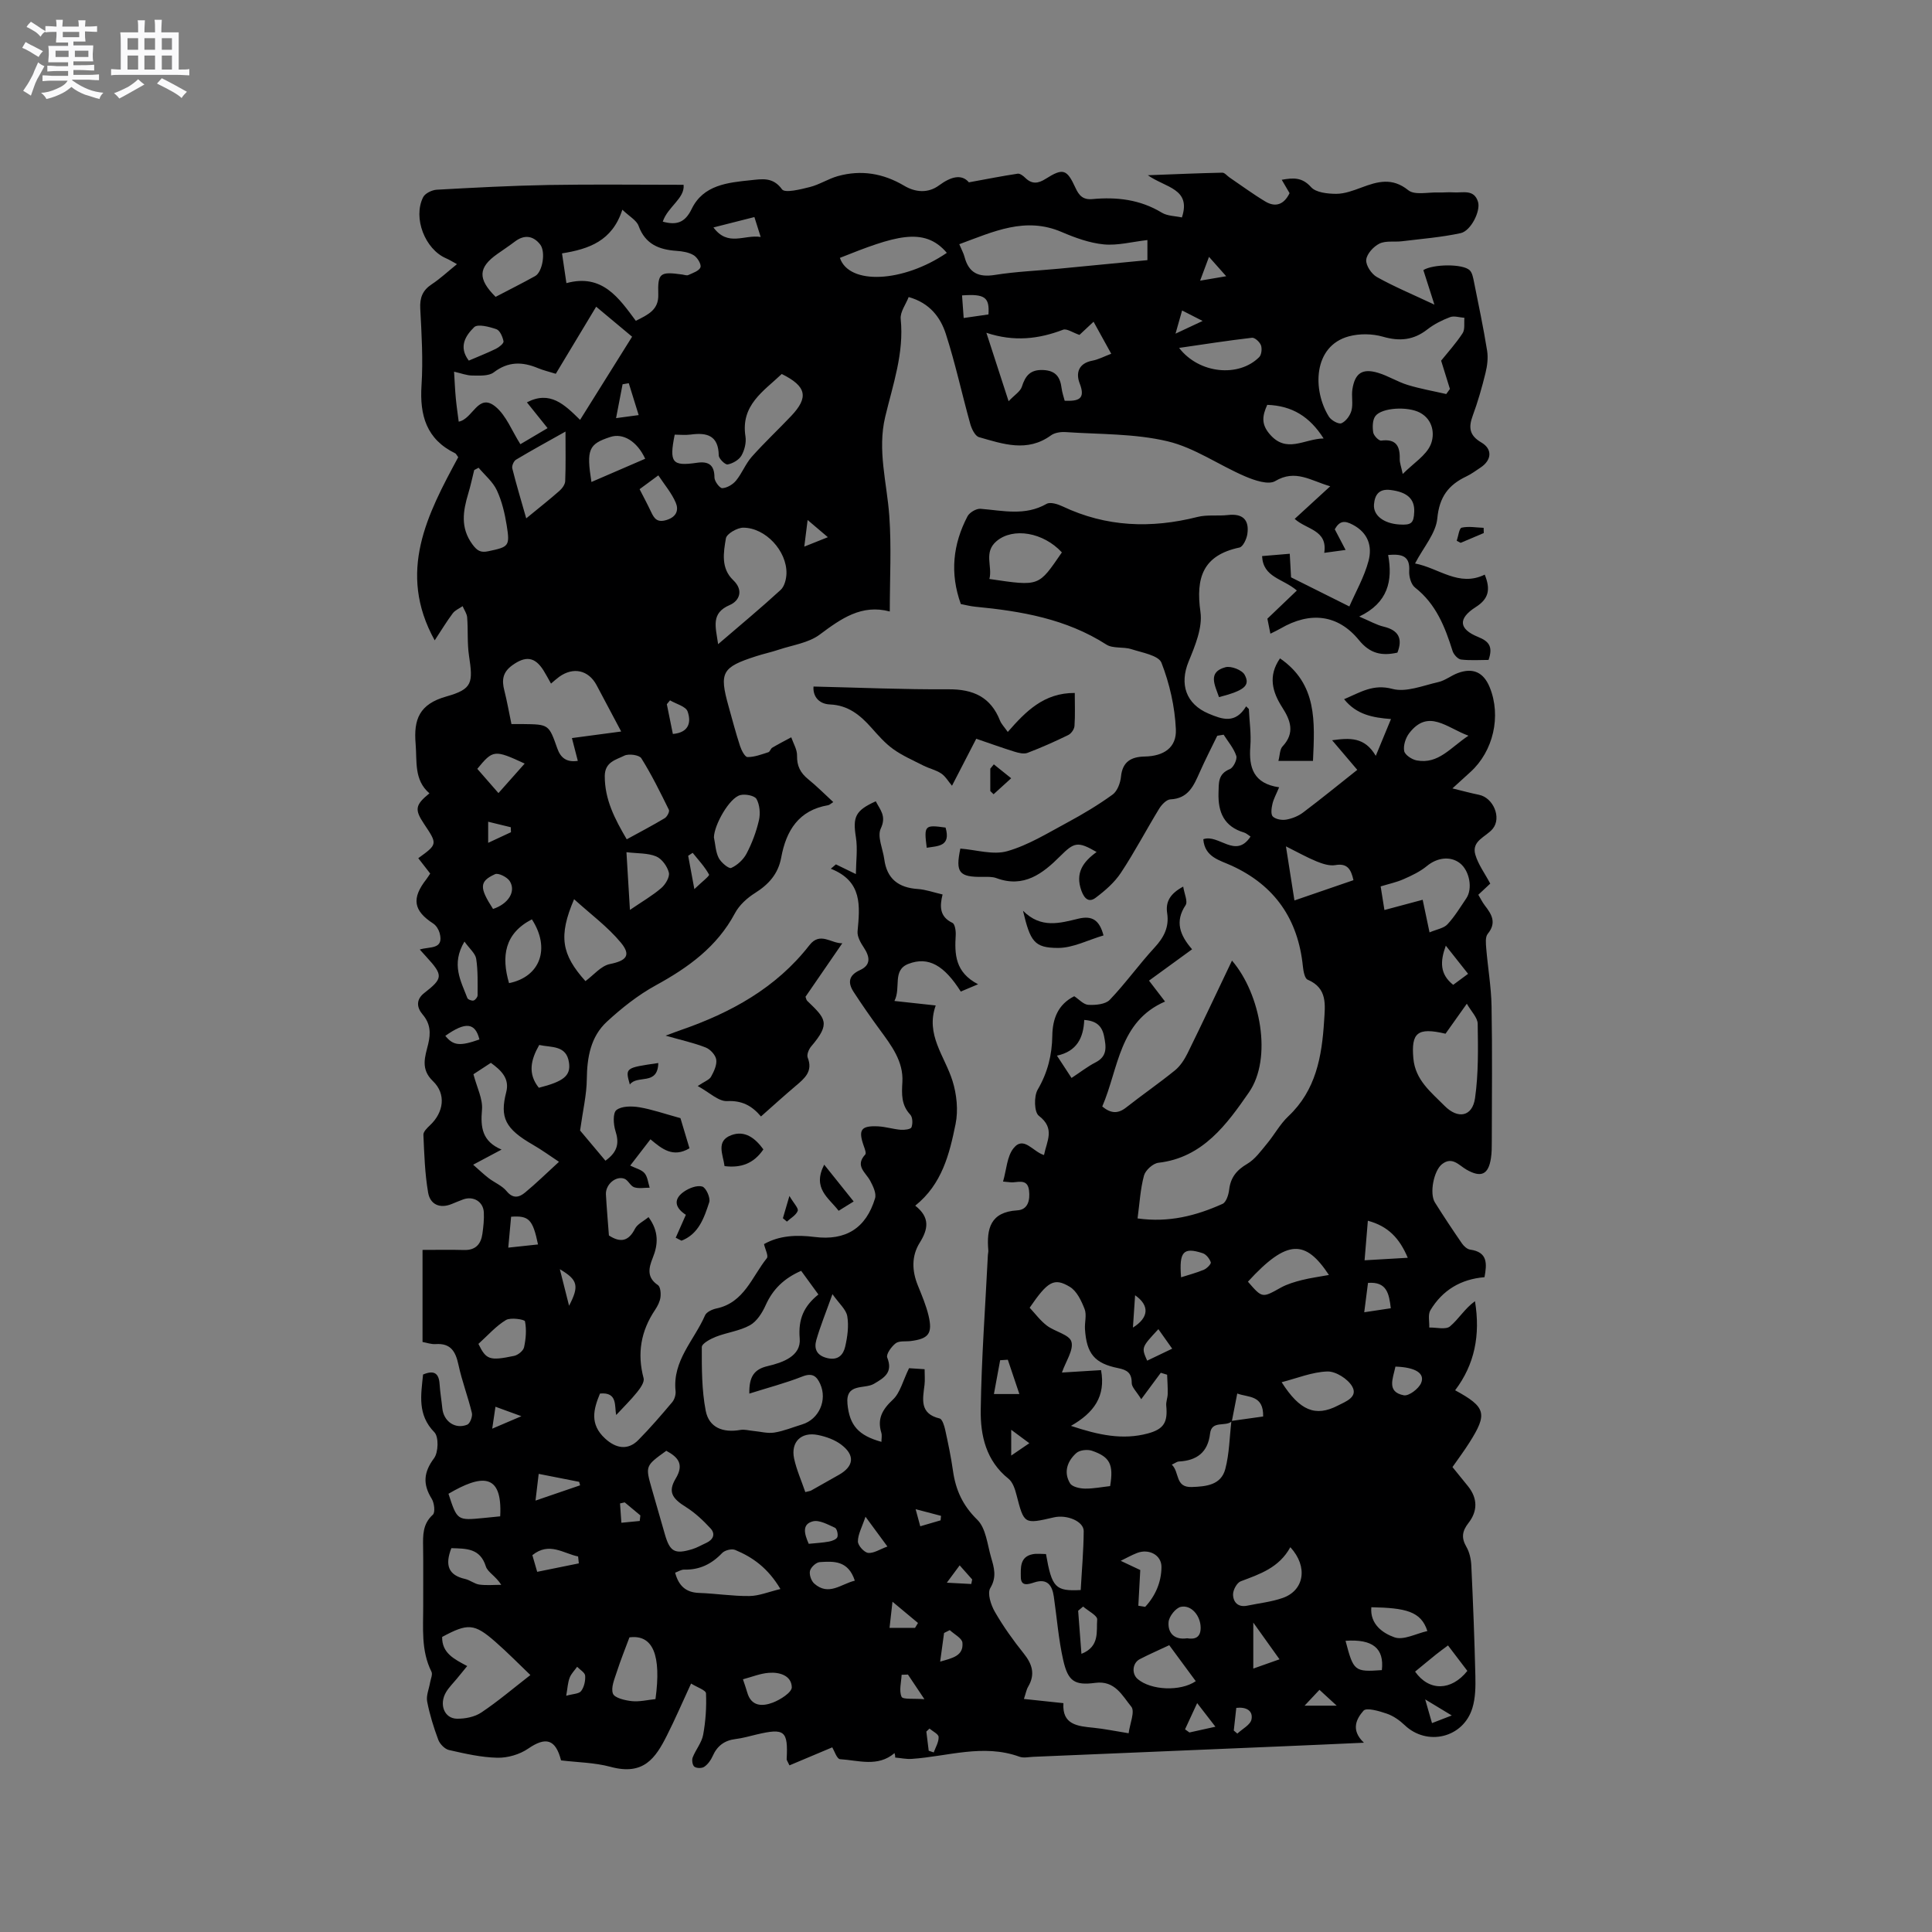 <svg enable-background="new 0 0 400 400" viewBox="0 0 400 400" xmlns="http://www.w3.org/2000/svg"><rect x="0" y="0" width="400" height="400" fill="#808080" stroke="none"/><path d="m6.8 9.5c.6.3 1.3.7 2.1 1.1-.4.4-.7.8-.9 1.2-.7-.4-1.3-.8-1.8-1.1s-1.1-.6-1.6-.8c.2-.4.5-.8.7-1.2.4.2.8.5 1.5.8zm.9 6.9c-.3.6-.5 1.1-.7 1.7s-.4 1.1-.6 1.7c-.6-.4-1.1-.7-1.6-1 .7-1 1.2-1.8 1.5-2.4.3-.5.6-1.1.8-1.7.3-.6.5-1.2.8-1.8.3.3.8.6 1.3.8-.7 1.3-1.2 2.2-1.5 2.7zm.1-11c.4.3 1 .7 1.7 1.1-.5.2-.8.6-1.1 1.1-.5-.6-1-1-1.4-1.2s-.9-.6-1.5-.8c.2-.4.5-.7.9-1.1.5.3.9.6 1.4.9zm10.5 13.1c1 .4 2 .6 3.1.7-.4.4-.7.8-.8 1.3-.9-.2-1.9-.6-3-.9-1-.4-2-.9-2.8-1.6-.5.4-1.1.9-1.9 1.3s-1.9.9-3.3 1.2c-.1-.3-.5-.8-1.1-1.3 1 0 2.1-.3 3.2-.8 1.2-.5 1.9-1 2.3-1.7h-3.2c-.4 0-1 0-2 .1v-1.2c1 0 1.7.1 2 .1h3.3v-1h-2.3c-.2 0-.9 0-2 .1v-1.2c1.2 0 1.9.1 2 .1h2.3v-.8h-4.1c0-.7.1-1.2.1-1.6 0-.5 0-1.1-.1-1.8h4.1v-.7h-2.5c0-.6.1-1.1.1-1.6v-.6h-.5c-.4 0-1 0-1.8.1v-1.3c1.2 0 1.9.1 2.1.1h.2c0-.3 0-.8-.1-1.4h1.4c0 .6-.1 1-.1 1.4h3.4c0-.4 0-.8-.1-1.3h1.5c0 .4-.1.9-.1 1.3.7 0 1.5 0 2.5-.1v1.2c-1 0-1.8-.1-2.5-.1v.6c0 .3 0 .8.1 1.5h-2.5v.8h4.1c0 .7-.1 1.3-.1 1.8s0 1 .1 1.5h-4.1v.8h1.4c.8 0 1.8 0 2.9-.1v1.2c-1 0-1.9-.1-2.8-.1h-1.5v1h3.2c.3 0 1 0 2.1-.1v1.2c-1.1 0-1.8-.1-2.1-.1h-3.4l-.1.1c1.4 1 2.4 1.5 3.4 1.9zm-4.1-6.7v-1.3h-2.7v1.3zm2.2-4.1v-1.1h-3.4v1.1zm1.9 4.1v-1.3h-2.8v1.3z" fill="#fafafb"/><path d="m37 6.7v2.3 5.4c1 0 1.8 0 2.2-.1v1.3c-.6 0-1.5-.1-2.5-.1h-11.9c-.7 0-1.3 0-1.8.1v-1.3c.5 0 1.1.1 2 .1v-5.2c0-1 0-1.8-.1-2.5h3.7c0-1.3 0-2.1-.1-2.5h1.5c0 .4-.1 1.3-.1 2.5h2.2c0-1.2 0-2.1-.1-2.6h1.5c0 .4-.1 1.3-.1 2.6zm-12.3 13.7c-.3-.4-.7-.8-1.1-1.1 1.1-.4 2.1-.9 2.9-1.3.8-.5 1.5-1 2.1-1.6.4.4.9.8 1.3 1.1-2.5 1.4-4.2 2.4-5.2 2.9zm3.9-10.1v-2.4h-2.2v2.4zm0 4.1v-2.9h-2.2v2.9zm3.5-4.1v-2.4h-2.2v2.4zm0 4.1v-2.9h-2.2v2.9zm.4 2.9 1-1.1c.6.3 1.4.7 2.5 1.3s2 1.1 2.7 1.5c-.4.4-.8.8-1.1 1.3-.8-.8-2.5-1.7-5.1-3zm3.1-7v-2.4h-2.1v2.4zm0 4.1v-2.9h-2.1v2.9z" fill="#fafafb"/><g fill="#000001"><path d="m185.2 362.96c-3.46 2.96-7.48 1.49-11.28 1.26-.65-.04-1.2-1.78-1.61-2.45-2.91 1.22-5.9 2.48-8.86 3.73-.42-.9-.59-1.09-.58-1.27.31-5.9-.41-6.5-6.23-5.12-1.44.34-2.88.76-4.35.94-2.32.28-3.83 1.44-4.76 3.57-.37.83-.99 1.68-1.73 2.18-.48.33-1.57.32-2.03-.02-.4-.29-.57-1.37-.36-1.91.62-1.61 1.87-3.06 2.17-4.7.52-2.81.71-5.73.59-8.58-.03-.66-1.84-1.25-3.09-2.03-1.81 3.91-3.3 7.39-5.01 10.77-2.36 4.69-4.83 8.32-11.64 6.48-3.33-.9-6.89-.93-10.27-1.34-1.14-4.45-3.19-4.92-6.8-2.44-1.76 1.21-4.25 1.94-6.39 1.89-3.35-.07-6.72-.85-10.02-1.6-.87-.2-1.88-1.24-2.21-2.12-.96-2.57-1.78-5.22-2.3-7.91-.24-1.22.38-2.61.6-3.92.13-.76.57-1.69.29-2.26-2.2-4.4-1.69-9.09-1.71-13.73-.02-4.03.04-8.06-.02-12.09-.04-2.46-.1-4.77 2.02-6.69.52-.47.3-2.43-.24-3.3-1.87-3.01-1.69-5.47.48-8.38.91-1.22 1-4.43.08-5.38-3.57-3.64-2.77-7.73-2.35-11.96 2.16-.91 3.27-.39 3.42 1.96.11 1.69.4 3.37.57 5.05.27 2.69 2.67 4.39 5.16 3.37.58-.24 1.13-1.7.96-2.42-.8-3.35-2.06-6.6-2.78-9.97-.59-2.75-1.59-4.51-4.73-4.29-.92.06-1.87-.29-2.71-.44 0-6.44 0-12.75 0-19.06 3.14 0 5.87-.06 8.6.02 2.4.07 3.5-1.23 3.8-3.37.2-1.47.37-2.97.29-4.44-.12-2.21-2.18-3.43-4.28-2.66-.79.29-1.57.62-2.35.94-2.52 1.04-4.49.06-4.9-2.35-.68-3.93-.8-7.97-.98-11.97-.03-.64.77-1.41 1.34-1.95 2.87-2.68 3.43-6.49.63-9.17-2.62-2.51-1.62-5.05-.99-7.62.57-2.34.48-4.28-1.16-6.2-1.2-1.41-1.39-3.06.36-4.42 3.91-3.04 3.94-3.66.45-7.47-.41-.45-.82-.9-1.38-1.53 2-.67 5.06.1 4.11-3.42-.2-.72-.7-1.55-1.31-1.95-4.12-2.67-4.55-5.2-1.44-9.18.26-.33.47-.7.8-1.18-.82-1.05-1.64-2.11-2.47-3.18 4-2.9 4-2.9 1.2-7.09-2-2.99-1.85-3.93 1.11-6.34-3.23-2.77-2.55-6.59-2.86-10.24-.43-5.06.75-8.23 6.36-9.81 5.47-1.54 5.53-2.85 4.69-8.46-.39-2.6-.17-5.29-.38-7.92-.06-.79-.62-1.55-.94-2.32-.7.49-1.57.84-2.05 1.49-1.26 1.68-2.35 3.5-3.73 5.59-7.86-14.17-1.47-26.18 4.87-37.92-.35-.47-.44-.71-.61-.8-5.97-2.9-7.39-7.85-6.99-14.07.34-5.27.02-10.6-.26-15.89-.12-2.27.48-3.79 2.37-5.04 1.76-1.16 3.31-2.62 5.23-4.17-.91-.49-1.57-.92-2.28-1.22-4.33-1.88-6.87-8.34-4.73-12.63.4-.81 1.82-1.5 2.81-1.56 7.7-.43 15.41-.84 23.13-.98 9.18-.16 18.37-.04 27.99-.04.3 2.8-3.3 4.55-4.31 7.63 2.8.76 4.58.27 5.98-2.62 2.41-4.99 7.46-5.47 12.23-5.96 2.28-.23 4.59-.73 6.48 1.89.59.82 3.83.01 5.74-.47 2-.5 3.82-1.71 5.82-2.27 4.83-1.34 9.39-.58 13.74 2 2.32 1.38 4.95 1.59 7.21-.08 2.45-1.81 4.67-2.41 6.18-.63 3.83-.7 6.95-1.32 10.1-1.79.48-.07 1.15.45 1.57.86 1.39 1.36 2.67 1.2 4.25.19 3.56-2.25 4.37-2 6.13 1.85.74 1.62 1.57 2.54 3.52 2.36 5.04-.47 9.88.08 14.37 2.81 1.17.71 2.78.68 4.16.99 1.98-5.99-3.38-6.14-7.05-8.74 5.81-.22 10.61-.43 15.42-.53.48-.01.98.64 1.47.98 2.48 1.68 4.89 3.47 7.45 5 2.08 1.24 3.85.64 5-1.74-.45-.77-.97-1.65-1.62-2.77 2.4-.42 4.2-.56 6.07 1.52 1.02 1.14 3.43 1.38 5.21 1.39 1.74 0 3.53-.68 5.21-1.3 3.34-1.25 6.36-2.15 9.72.56 1.32 1.06 4.07.39 6.16.46 1.06.04 2.13-.1 3.18-.02 1.89.14 4.27-.75 5.09 1.97.57 1.86-1.46 6-3.6 6.47-3.99.86-8.09 1.18-12.16 1.68-1.56.19-3.34-.16-4.66.49-1.22.6-2.61 2.12-2.73 3.35-.11 1.14 1.09 2.94 2.2 3.56 3.57 2 7.37 3.58 11.92 5.72-.93-2.9-1.61-5.03-2.29-7.15 2.02-1.26 8.16-1.34 9.59.03.54.52.7 1.5.87 2.3.96 4.78 1.97 9.55 2.74 14.35.24 1.5.03 3.16-.34 4.65-.73 2.98-1.58 5.95-2.64 8.82-.9 2.44-.69 4.09 1.77 5.53 2.36 1.37 2.17 3.66-.13 5.19-.97.65-1.92 1.35-2.96 1.85-3.69 1.75-5.59 4.23-6.01 8.68-.29 3.1-2.86 5.98-4.61 9.34 4.93.94 9.07 4.93 14.43 2.31 1.22 3.02.87 4.98-1.85 6.71-3.74 2.38-3.54 4.56.47 6.19 2.2.89 3.15 1.95 2.17 4.76-1.77 0-3.75.15-5.69-.08-.67-.08-1.53-1.04-1.76-1.77-1.57-5-3.43-9.74-7.78-13.14-.82-.64-1.27-2.29-1.2-3.43.19-3.09-1.45-3.56-4.36-3.31.98 5.31-.01 9.91-5.99 12.75 2.24.95 3.59 1.74 5.06 2.09 3.09.74 3.99 2.46 2.85 5.38-3.16.7-5.63.28-7.97-2.6-4.36-5.34-10.13-5.94-16.2-2.41-.63.37-1.3.67-2.13 1.09-.27-1.36-.51-2.56-.62-3.11 2.21-2.11 4.06-3.88 6.1-5.83-2.95-2.53-6.98-2.67-7.2-7.13 1.85-.15 3.68-.3 5.73-.48.12 2.1.22 3.97.27 4.88 4.15 2.08 7.75 3.87 12.07 6.03 1.29-2.97 3.08-6.08 3.97-9.43.79-2.97-.03-5.79-3.26-7.49-1.66-.88-2.71-.87-3.73.94.65 1.23 1.36 2.58 2.24 4.28-1.52.21-2.73.37-4.42.6.74-4.77-3.67-4.79-6.12-7.03 2.36-2.16 4.67-4.28 7.36-6.75-4.06-1.17-7.19-3.58-11.39-1.08-1.4.84-4.28-.14-6.2-.96-5.43-2.32-10.48-5.95-16.11-7.28-6.79-1.61-14.01-1.42-21.06-1.9-1.01-.07-2.28.11-3.06.68-4.91 3.57-9.94 1.78-14.89.37-.82-.23-1.53-1.71-1.82-2.75-1.73-6.2-3.08-12.52-5.06-18.64-1.11-3.43-3.34-6.4-7.69-7.62-.58 1.51-1.8 3.1-1.65 4.54.72 7.08-1.62 13.6-3.21 20.27-1.65 6.92.36 13.67.85 20.51.46 6.4.1 12.85.1 19.78-5.83-1.55-10.07 1.47-14.5 4.78-2.34 1.75-5.68 2.18-8.59 3.16-1.5.5-3.06.83-4.57 1.32-7.1 2.28-7.68 3.35-5.73 10.33.77 2.75 1.49 5.52 2.38 8.24.29.89 1.01 2.3 1.55 2.31 1.44.02 2.9-.55 4.32-1 .33-.1.47-.74.81-.94 1.28-.76 2.61-1.44 3.93-2.15.43 1.26 1.23 2.54 1.2 3.79-.05 2.14.7 3.59 2.31 4.89 1.79 1.45 3.42 3.1 5.19 4.73-.53.33-.78.61-1.07.65-6.11 1.04-8.69 5.28-9.71 10.84-.62 3.37-2.58 5.55-5.42 7.34-1.64 1.03-3.27 2.51-4.16 4.19-3.72 6.97-9.67 11.24-16.4 14.93-3.65 2-7.03 4.68-10.1 7.51-3.38 3.11-4.12 7.4-4.17 11.94-.03 3.16-.79 6.31-1.39 10.6 1.13 1.34 3.17 3.77 5.25 6.25 2.62-1.88 2.85-3.73 2.07-6.17-.43-1.35-.56-3.71.2-4.31 1.07-.85 3.16-.84 4.71-.59 2.65.44 5.22 1.35 8.55 2.26.48 1.6 1.19 3.97 1.87 6.24-3.42 2.02-5.69.14-8.08-1.86-1.46 1.89-2.77 3.6-4.19 5.44 1.16.58 2.35.84 2.97 1.58.64.76.73 1.98 1.06 3-1.08-.01-2.24.23-3.21-.09-.8-.27-1.26-1.51-2.06-1.78-1.81-.62-3.9 1.26-3.79 3.27.16 2.85.41 5.7.62 8.49 2.39 1.55 4.06 1.22 5.39-1.38.5-.99 1.79-1.57 2.81-2.42 2.16 2.95 2.01 5.63.87 8.45-.82 2.04-1.3 4.03 1.07 5.62.53.35.64 1.7.53 2.53-.12.9-.59 1.82-1.11 2.6-2.94 4.37-3.75 9.02-2.38 14.16.21.8-.68 2.06-1.35 2.89-1.29 1.61-2.78 3.05-4.32 4.72-.4-1.8.36-4.8-3.36-4.44-1.34 3.24-2.19 6.33 1.07 9.32 2.23 2.05 4.71 2.5 6.88.29 2.46-2.49 4.74-5.14 7-7.82.48-.57.78-1.56.7-2.31-.68-6.29 3.87-10.53 6.1-15.67.3-.69 1.48-1.24 2.34-1.42 5.77-1.2 7.37-6.58 10.46-10.42.37-.46-.34-1.81-.59-2.91 3.12-1.78 6.73-1.96 10.48-1.48 6.43.81 10.64-1.8 12.51-8 .31-1.03-.42-2.54-1.01-3.64-.93-1.73-3.21-3.07-1.02-5.43.25-.27-.1-1.18-.3-1.75-1.19-3.36-.6-4.25 2.96-4.08 1.57.08 3.12.58 4.69.71.76.06 2.06-.1 2.22-.51.29-.76.25-2.08-.24-2.61-1.89-2.02-1.79-4.24-1.64-6.78.24-4.27-2.29-7.57-4.69-10.84-1.87-2.55-3.68-5.15-5.41-7.81-1.24-1.91-1.04-3.44 1.32-4.51 2.32-1.06 2.05-2.76.8-4.66-.66-.99-1.4-2.28-1.3-3.36.47-5.21 1.08-10.35-5.54-12.97.35-.3.7-.6 1.06-.9 1.11.54 2.22 1.08 4.13 2.01.03-2.67.39-5.23 0-7.66-.66-4.16-.13-5.5 4.12-7.41.9 1.77 2.26 3.05 1.03 5.65-.77 1.64.44 4.2.73 6.35.54 4.06 2.95 5.89 6.94 6.16 1.66.11 3.28.71 5.13 1.13-.61 2.46-.64 4.6 2.04 5.88.53.25.73 1.68.68 2.54-.24 3.94-.15 7.69 4.63 10.17-1.66.7-2.63 1.11-3.58 1.51-3.43-5.4-6.67-7.32-10.82-5.74-3.44 1.31-1.5 4.94-2.92 7.69 2.98.33 5.46.6 8.55.93-2.16 6.04 1.86 10.47 3.47 15.59.88 2.8 1.22 6.12.64 8.96-1.26 6.19-2.79 12.45-8.35 16.9 3.15 2.47 2.65 4.91.93 7.67-1.73 2.77-1.62 5.82-.39 8.85.83 2.05 1.71 4.12 2.22 6.26.87 3.7.01 4.78-3.7 5.25-1.05.13-2.36-.09-3.09.45-.89.67-2.04 2.28-1.77 2.96 1.23 3.1-.6 4.18-2.76 5.45-1.97 1.15-5.9-.24-5.47 4.18.43 4.38 2.22 6.5 7.03 7.83 0-.66.15-1.32-.02-1.88-.89-2.91.22-4.83 2.39-6.86 1.51-1.41 2.05-3.85 3.35-6.51.35.02 1.65.11 3.22.21 0 1.21.1 2.24-.02 3.25-.36 2.96-1.06 5.95 3.13 6.95.55.13.97 1.51 1.16 2.38.61 2.79 1.2 5.6 1.6 8.43.56 3.98 2.01 7.2 5.04 10.16 1.79 1.75 2.08 5.12 2.86 7.81.6 2.07 1.22 4.02-.17 6.33-.66 1.09.13 3.51.95 4.93 1.74 3.02 3.79 5.89 5.97 8.61 1.78 2.22 2.42 4.32.92 6.88-.37.62-.49 1.39-.88 2.54 2.72.29 5.28.56 8.18.87-.3 4.46 2.91 4.77 6.22 5.09 2.21.22 4.39.68 7.28 1.14.25-1.95 1.36-4.51.55-5.5-1.85-2.25-3.36-5.48-7.46-4.93-4.29.57-5.64-.34-6.63-4.7-.98-4.32-1.31-8.78-1.95-13.17-.34-2.33-1.35-3.81-4.03-2.93-1.27.41-2.79.9-2.8-1.11-.01-1.86-.25-4.21 2.47-4.73.9-.17 1.86-.03 2.74-.03 1.22 6.96 1.94 7.72 7.19 7.45.22-4.03.59-8.11.62-12.19.02-2.02-3.46-3.49-6.2-2.85-6.18 1.43-6.14 1.42-7.73-4.71-.3-1.18-.77-2.6-1.65-3.3-4.64-3.7-5.82-8.94-5.74-14.25.15-10.69.95-21.37 1.48-32.06.02-.32.11-.64.09-.95-.38-4.48.4-7.96 6-8.3 2.2-.13 2.67-2.08 2.43-4.11-.27-2.27-1.87-1.8-3.33-1.69-.4.03-.82-.06-2.05-.16.72-2.48.81-5.2 2.17-6.9 2.12-2.64 3.97.71 6.31 1.41.58-2.92 2.37-5.5-1.07-8.13-.97-.74-1.04-4.04-.24-5.41 2.07-3.54 2.97-7.17 3.03-11.18.05-3.46 1.15-6.46 4.54-8.16.98.63 1.92 1.73 2.93 1.78 1.48.08 3.52-.1 4.42-1.03 3.28-3.43 6.05-7.33 9.27-10.82 1.95-2.11 3.06-4.26 2.62-7.12-.37-2.41.65-4.07 3.32-5.51.22 1.47 1 3.09.49 3.85-2.25 3.38-1.19 6.21 1.35 9.13-3.08 2.24-5.88 4.28-8.92 6.49 1.04 1.36 2.04 2.66 3.32 4.33-9.54 4.13-9.59 13.81-13 21.73 1.76 1.44 3.22 1.56 4.94.21 3.33-2.62 6.83-5.03 10.12-7.7 1.09-.89 1.94-2.21 2.58-3.49 3.12-6.34 6.12-12.74 9.22-19.23 5.94 6.92 8.41 20.22 3.5 27.3-4.5 6.48-9.49 13.51-18.74 14.56-1.12.13-2.68 1.54-2.98 2.65-.76 2.81-.91 5.78-1.33 8.87 6.53.92 12.17-.58 17.59-3.01.76-.34 1.25-1.88 1.37-2.91.29-2.55 1.54-4.08 3.75-5.38 1.62-.95 2.83-2.67 4.07-4.16 1.54-1.84 2.7-4.05 4.43-5.68 5.73-5.39 6.95-12.39 7.41-19.7.21-3.35.75-6.83-3.41-8.59-.61-.26-.88-1.77-.98-2.74-.99-9.73-5.76-16.72-14.7-20.84-2.51-1.16-5.63-1.76-5.92-5.5 3.2-1.14 6.69 4.16 9.78-.55-.49-.31-.87-.69-1.33-.83-4.13-1.23-5.42-4.17-5.3-8.21.06-2.09-.12-3.93 2.35-4.93.73-.3 1.56-2 1.33-2.73-.52-1.58-1.7-2.94-2.62-4.39-.44.07-.88.14-1.32.22-1.22 2.51-2.5 5-3.63 7.55-1.23 2.76-2.34 5.45-6.07 5.62-.81.04-1.81 1.09-2.32 1.92-2.69 4.4-5.08 8.98-7.92 13.27-1.33 2.02-3.29 3.72-5.25 5.19-1.27.95-2.26.38-2.93-1.45-1.35-3.72.36-6.01 3.14-8.03-3.92-2.27-4.63-2.04-7.56.88-3.6 3.6-7.52 6.62-13.17 4.53-.86-.32-1.89-.27-2.84-.26-4.93.06-5.68-.9-4.64-5.86 3.27.25 6.76 1.37 9.7.54 4.36-1.24 8.38-3.75 12.44-5.93 3.23-1.74 6.41-3.64 9.38-5.79.99-.72 1.61-2.41 1.74-3.72.31-3.16 2.19-4.11 4.93-4.16 3.89-.08 6.61-1.81 6.43-5.65-.21-4.65-1.29-9.42-2.98-13.76-.59-1.53-4.02-2.1-6.24-2.82-1.66-.53-3.81-.08-5.17-.95-8.31-5.33-17.62-6.92-27.17-7.84-1.04-.1-2.06-.38-2.96-.55-2.3-6.36-1.64-12.39 1.38-18.16.42-.8 1.82-1.63 2.7-1.56 4.62.37 9.21 1.53 13.67-1.02.77-.44 2.32.05 3.31.52 9.05 4.29 18.34 4.61 27.93 2.19 2.01-.51 4.23-.16 6.32-.4 3.06-.35 4.44 1 4.01 3.94-.15 1.02-.9 2.63-1.63 2.79-7.57 1.6-9.08 6.24-8.08 13.34.46 3.25-1.11 7-2.44 10.24-1.95 4.73-.55 8.82 4.11 10.8 2.89 1.22 5.55 2.17 7.79-1.5.19.18.38.37.56.55.12 2.57.51 5.17.31 7.72-.35 4.41.65 7.72 5.96 8.49-.58 1.39-1.14 2.38-1.39 3.46-.2.85-.37 2.17.09 2.6.61.58 1.89.79 2.79.63 1.21-.22 2.49-.73 3.47-1.47 3.72-2.8 7.32-5.74 11.22-8.83-1.71-2.01-3.31-3.89-5.21-6.13 3.69-.5 6.73-.7 9.04 3.23 1.18-2.85 2.11-5.1 3.15-7.62-3.78-.29-7.13-.9-9.71-4.11 3.41-1.44 6.01-3.2 10.01-2.13 2.85.76 6.34-.7 9.49-1.41 1.41-.32 2.64-1.34 4.02-1.86 3.17-1.19 5.36-.17 6.63 2.94 2.42 5.95.76 13.23-4 17.54-1.09.99-2.18 1.98-3.72 3.39 2.13.52 3.79.98 5.48 1.32 2.97.59 4.74 4.73 2.87 7.03-1.39 1.71-4.47 2.46-3.6 5.4.61 2.05 1.98 3.88 3.08 5.96-.75.7-1.59 1.49-2.47 2.31.47.78.84 1.56 1.35 2.22 1.43 1.84 2.48 3.58.6 5.87-.54.66-.39 2.01-.31 3.02.33 3.99 1.03 7.97 1.1 11.96.17 9.33.06 18.66.05 28 0 1.16 0 2.34-.18 3.49-.52 3.4-2.05 4.07-5.06 2.35-1.56-.89-2.95-2.8-5.07-1.13-1.71 1.35-2.63 6.05-1.47 7.92 1.8 2.87 3.68 5.7 5.6 8.49.39.56 1.07 1.19 1.7 1.28 3.67.51 3.48 2.92 2.97 5.71-4.9.4-8.7 2.68-11.2 6.84-.55.91-.18 2.37-.24 3.58 1.47-.04 3.42.5 4.3-.24 1.82-1.53 3.08-3.73 5.17-5.21 1.15 7.03-.08 13.12-4.11 18.44 6.41 3.49 6.75 4.86 2.93 10.87-1.07 1.69-2.27 3.3-3.48 5.03 1.13 1.4 2.2 2.69 3.25 4.01 1.98 2.5 1.97 5.12.06 7.57-1.28 1.64-1.53 3.03-.45 4.9.66 1.13.98 2.58 1.04 3.91.36 7.62.66 15.25.84 22.88.05 2.2.02 4.52-.61 6.59-1.87 6.22-9.4 8-14.04 3.56-1.05-1-2.35-1.91-3.7-2.37-1.57-.54-4.2-1.31-4.81-.61-1.39 1.59-2.77 3.95.09 6.63-6 .27-11.35.52-16.7.74-17.26.73-34.51 1.46-51.77 2.18-.95.04-2.01.29-2.85-.02-7.51-2.73-14.88-.05-22.3.45-1.13.08-2.29-.18-3.44-.28.04-.34-.04-.63-.13-.92zm69.84-68.7c-1.3 1.22-4.18-.28-4.51 2.55-.45 3.9-2.76 5.6-6.5 5.78-.34.02-.67.3-1.42.65 1.65 1.57.64 4.74 4.12 4.63 3.01-.1 6.07-.41 6.95-3.71.85-3.21.88-6.64 1.27-9.97 2.21-.31 4.41-.62 6.57-.92.11-4.51-3.11-3.9-5.36-4.76-.4 2.09-.76 3.92-1.12 5.75zm-89.17-31.15c-3.56 1.56-5.86 3.81-7.34 7.1-.71 1.58-1.82 3.36-3.25 4.16-2.13 1.19-4.75 1.49-7.08 2.4-1.12.44-2.9 1.4-2.9 2.13-.01 4.4-.02 8.88.81 13.18.68 3.49 3.56 4.61 7.19 3.97.85-.15 1.78.13 2.67.21 1.45.13 2.94.56 4.33.34 1.97-.31 3.86-1.11 5.78-1.69 3.48-1.06 5.25-5.03 3.73-8.39-.75-1.65-1.66-2.33-3.69-1.53-3.47 1.37-7.1 2.31-10.98 3.54-.07-3.48.97-5.03 3.78-5.69 3.13-.73 6.96-2.07 6.65-5.71-.34-4.04.87-6.71 3.87-9.12-1.22-1.69-2.33-3.21-3.57-4.9zm-42.44-199.61c-2.98 4.96-5.69 9.45-8.36 13.89-1.5-.47-2.64-.73-3.71-1.18-3.22-1.34-6.14-1.4-9.13.88-1.04.8-2.93.67-4.42.66-1.17 0-2.34-.47-3.8-.8.13 2.14.2 3.82.36 5.5.15 1.63.4 3.26.6 4.85 2.96-.55 4.01-6.06 7.61-3.11 2.24 1.84 3.39 5 5.16 7.78 1.66-.98 3.59-2.12 5.63-3.33-1.54-1.93-2.85-3.56-4.28-5.34 4.79-2.48 7.75.42 11.01 3.63 3.71-5.92 7.2-11.5 10.77-17.22-2.46-2.06-4.79-4-7.44-6.21zm174.94 11.17c1.34-1.67 3.06-3.56 4.44-5.67.53-.8.28-2.12.38-3.2-1-.07-2.12-.46-2.97-.14-1.66.62-3.31 1.46-4.7 2.54-2.85 2.23-5.73 2.51-9.2 1.51-2.19-.63-4.83-.67-7.03-.08-7.49 2-7.55 11.23-4.15 16.64.47.76 2.01 1.61 2.59 1.36.93-.4 1.81-1.61 2.08-2.64.36-1.38-.03-2.95.19-4.39.52-3.35 2.06-4.39 5.32-3.41 2.1.63 4.03 1.87 6.13 2.51 2.61.8 5.32 1.27 7.98 1.88.25-.35.51-.7.76-1.05-.56-1.78-1.11-3.57-1.82-5.86zm-78.51 209.5c2.9-.18 5.48-.34 8.1-.5 1 5.44-1.48 8.83-6.23 11.54 5.74 1.92 10.73 2.97 15.93 1.57 3.32-.9 4.13-2.33 3.8-5.74-.08-.8.29-1.64.3-2.46.03-1.32-.07-2.64-.12-3.96-.44-.13-.87-.27-1.31-.4-1.19 1.61-2.38 3.22-4.05 5.47-1-1.63-1.98-2.5-1.97-3.36.01-2.08-.96-2.7-2.79-3.07-4.91-.98-6.57-3-6.89-8.12-.08-1.37.39-2.9-.07-4.1-.66-1.7-1.61-3.74-3.06-4.61-3.27-1.97-4.58-1.14-8.32 4.32 1.13 1.2 2.18 2.65 3.56 3.7 1.65 1.26 4.65 1.85 5.08 3.32.51 1.7-1.14 4.03-1.96 6.4zm-103.5-231.71c.33 2.26.59 3.99.91 6.16 7.44-2.04 10.89 3.12 14.37 7.8 2.61-1.3 4.74-2.3 4.65-5.43-.14-4.49.35-4.8 4.99-4.15.42.06.92.26 1.24.1.92-.43 2.24-.85 2.5-1.6.22-.62-.63-2.02-1.37-2.48-1-.62-2.35-.84-3.57-.92-3.63-.25-6.48-1.37-7.87-5.18-.42-1.15-1.87-1.92-3.36-3.34-2.09 6.48-6.91 8.14-12.49 9.04zm12.25 98.99c-2.02-3.81-3.56-6.7-5.09-9.59-1.67-3.13-4.82-3.84-7.75-1.73-.55.4-1.05.86-1.69 1.4-.61-1.08-1.05-1.92-1.55-2.72-1.81-2.88-3.74-3.04-6.48-1.06-1.99 1.44-2.18 3.06-1.64 5.18.57 2.23.96 4.51 1.48 6.98.87 0 1.59-.01 2.32 0 5.42.06 5.42.06 7.18 5.06.67 1.89 1.87 2.91 4.24 2.56-.5-1.93-.95-3.69-1.22-4.72 3.36-.45 6.48-.86 10.2-1.36zm70-100.89c.53 1.25.9 1.91 1.08 2.61.88 3.35 2.91 4.29 6.3 3.75 4.38-.7 8.83-.87 13.26-1.29 6.09-.58 12.17-1.18 18.31-1.77 0-1.48 0-2.68 0-4.16-3.18.36-6.15 1.17-9.02.9-2.97-.29-5.94-1.37-8.72-2.56-7.53-3.24-14.09-.1-21.21 2.52zm24.88 18.78c-1.41-.48-2.63-1.37-3.4-1.07-5.05 1.93-10.15 2.53-15.87.63 1.59 4.89 2.95 9.07 4.6 14.17 1.23-1.3 2.42-2.01 2.74-2.99.73-2.29 1.74-3.59 4.43-3.47 2.6.12 3.51 1.46 3.8 3.74.11.91.43 1.79.64 2.62 2.77.1 4.4-.26 3.11-3.58-.84-2.16-.25-4.18 2.63-4.72 1.27-.24 2.46-.89 3.9-1.43-1.32-2.38-2.45-4.44-3.66-6.63-1.24 1.15-2.16 2.02-2.92 2.73zm75.79 144.68c-5.87-1.39-7.12-.16-6.66 5.1.4 4.52 3.67 7 6.46 9.83 2.78 2.81 5.76 2.25 6.31-1.59.72-5.06.63-10.27.55-15.4-.02-1.28-1.34-2.55-2.25-4.15-1.73 2.44-3.01 4.25-4.41 6.21zm-202.55 130.92c-.84 1.03-1.51 1.84-2.18 2.66-.74.9-1.59 1.73-2.18 2.71-1.52 2.52-.41 5.48 2.22 5.53 1.7.03 3.69-.36 5.07-1.29 3.43-2.29 6.59-4.99 10.15-7.75-2.25-2.15-4.67-4.63-7.28-6.91-4.33-3.79-5.67-3.85-10.99-.98-.05 3.36 2.49 4.59 5.19 6.03zm1.23-103.8c1.27 1.11 2.2 2.01 3.22 2.79 1.22.93 2.78 1.55 3.71 2.69 1.34 1.63 2.61 1.28 3.81.29 2.29-1.89 4.42-3.98 7.03-6.37-1.77-1.17-3.52-2.45-5.38-3.52-5.76-3.31-6.9-5.64-5.54-10.91.73-2.82-1.03-4.5-3.18-6.06-1.39.91-2.67 1.75-3.61 2.36.72 2.75 1.97 5.12 1.77 7.36-.32 3.64.02 6.53 4.05 8.24-2.02 1.07-3.66 1.95-5.88 3.13zm63.89-163.71c-3.75 3.57-8.53 6.43-7.51 12.93.2 1.27-.19 2.85-.84 3.98-.52.89-1.8 1.62-2.85 1.82-.51.09-1.83-1.2-1.84-1.87-.06-4.11-2.41-4.78-5.79-4.32-1.12.15-2.27.02-3.33.02-1.17 5.82-.53 6.57 4.62 5.82 2.35-.34 3.61.41 3.61 3.05 0 .79 1.1 2.24 1.63 2.21.99-.06 2.18-.76 2.84-1.57 1.24-1.51 1.96-3.46 3.25-4.92 2.6-2.93 5.48-5.62 8.17-8.46 3.64-3.85 3.21-6.13-1.96-8.69zm-13.17 55.94c4.69-4.03 8.91-7.53 12.95-11.24.79-.73 1.17-2.24 1.2-3.41.09-4.65-4.32-9.45-8.94-9.47-1.26 0-3.44 1.26-3.6 2.21-.5 2.93-1.07 6.2 1.52 8.66 2.23 2.13 1.23 4.31-.72 5.14-3.94 1.7-2.94 4.42-2.41 8.11zm-18.92 40.4c2.76-1.51 5.35-2.87 7.86-4.37.49-.29 1.05-1.36.87-1.73-1.78-3.62-3.57-7.26-5.71-10.68-.43-.69-2.61-.99-3.52-.54-1.71.86-4.02 1.28-4.05 4.19-.02 4.89 2.06 8.89 4.55 13.13zm156.87 14.64c2.8-.75 5.38-1.44 7.92-2.12.39 1.87.86 4.09 1.42 6.75 1.53-.65 2.95-.85 3.71-1.67 1.49-1.6 2.65-3.53 3.89-5.36 1.39-2.03.68-5.77-1.34-7.32-1.99-1.52-4.73-1.11-6.79.6-1.41 1.16-3.15 1.99-4.84 2.73-1.49.66-3.13 1-4.75 1.5.24 1.47.42 2.6.78 4.89zm-125.05 140.58c-2.6-4.37-5.75-6.59-9.39-8.1-.71-.29-2.13.07-2.68.65-2.17 2.28-4.67 3.51-7.84 3.43-.63-.02-1.28.42-1.89.64.74 2.76 2.25 4.1 4.97 4.19 3.47.12 6.94.68 10.4.64 1.97-.02 3.94-.85 6.43-1.45zm-23.63-28.62c-4.35 3.13-4.36 3.13-3 7.88.9 3.15 1.81 6.31 2.72 9.46 1.03 3.56 2.03 4.13 5.65 3.03 1-.3 1.93-.86 2.89-1.29 1.47-.67 1.97-1.86.89-3.02-1.52-1.64-3.21-3.24-5.1-4.42-2.87-1.79-3.73-3.16-2.11-5.88 1.81-3 .48-4.45-1.94-5.76zm-29-193.05c2.85-2.34 4.91-3.96 6.87-5.69.57-.5 1.17-1.32 1.2-2.02.13-3.23.06-6.48.06-10.26-3.72 2.09-7.02 3.89-10.24 5.82-.47.28-.9 1.27-.78 1.79.82 3.29 1.8 6.54 2.89 10.36zm12.26 95.81c1.69-1.24 3.22-3.16 5.05-3.53 3.35-.68 4.49-1.76 2.3-4.42-2.73-3.3-6.29-5.91-9.7-9.01-3.28 7.66-2.61 11.43 2.35 16.96zm83.63-83.26c10.54 1.56 10.13 1.55 15.01-5.5-3.84-4.17-10.08-5.21-13.49-2.36-2.8 2.33-.82 5.27-1.52 7.86zm-30.95-66.48c1.9 5.66 13.07 5.14 22.14-1.04-4.74-5.59-10.96-3.41-22.14 1.04zm-74.8 43.45c-.3.16-.61.32-.91.48-.41 1.63-.75 3.28-1.24 4.89-1.08 3.61-1.65 7.05.85 10.47.98 1.34 1.72 1.79 3.3 1.45 4.25-.9 4.51-1.03 3.82-5.35-.4-2.48-.99-5.01-2.04-7.26-.82-1.77-2.49-3.14-3.78-4.68zm191.33 1.29c2.26-2.26 4.84-3.83 5.79-6.08.87-2.08.54-5.13-2.22-6.61-2.53-1.35-7.9-1.06-9.23.7-.61.81-.62 2.28-.45 3.39.1.66 1.16 1.76 1.66 1.69 3.07-.4 3.9 1.13 3.83 3.81-.02.78.3 1.57.62 3.1zm-123.69 210.79c.81-.21 1.03-.22 1.2-.32 1.93-1.08 3.85-2.17 5.77-3.26 3.07-1.75 3.37-4.02.51-6.21-1.35-1.04-3.17-1.69-4.87-2.03-3.47-.7-5.65 1.45-4.93 4.87.5 2.33 1.5 4.55 2.32 6.95zm-64.12-247.46c2.81-1.47 5.54-2.83 8.2-4.31 1.5-.84 2.23-5 1.02-6.54-1.44-1.83-3.29-2.08-5.24-.59-1.18.89-2.41 1.71-3.62 2.56-3.96 2.79-4.12 5.14-.36 8.88zm33.1 290.32c1.24-9.06-.49-13.42-5.39-12.78-.91 2.45-1.84 4.73-2.59 7.07-.48 1.5-1.29 3.31-.83 4.57.33.9 2.49 1.41 3.9 1.56 1.62.17 3.31-.26 4.91-.42zm12.1-178.42c.3 1.44.35 3.01.99 4.27.49.95 2.1 2.29 2.59 2.07 1.27-.57 2.53-1.74 3.18-2.98 1.13-2.16 2.01-4.51 2.56-6.89.32-1.39.17-3.19-.5-4.4-.39-.71-2.34-1.09-3.38-.81-2.24.58-5.38 6.14-5.44 8.74zm119.34 146.97c-2.34 4.27-6.32 5.57-10.27 7.06-.79.3-1.59 1.78-1.59 2.71.01 1.58 1.01 2.73 2.92 2.34 2.46-.51 5.01-.78 7.36-1.6 4.43-1.55 5.32-6.44 1.58-10.51zm7.99-56.36c-4.82-7.27-8.57-7.57-16.77 1.39 2.99 3.45 2.95 3.38 6.81 1.23 1.34-.74 2.87-1.19 4.37-1.57 1.8-.45 3.65-.69 5.59-1.05zm-9.79 22.2c3.75 5.88 6.98 7.25 11.66 4.83 1.53-.79 4.22-1.74 2.94-3.96-.9-1.56-3.4-3.14-5.13-3.09-3.15.1-6.26 1.4-9.47 2.22zm-21.23-214.14c4.14 5.38 12.36 6.15 16.59 1.9.48-.49.61-1.74.36-2.44-.26-.69-1.28-1.63-1.86-1.56-4.94.57-9.87 1.34-15.09 2.1zm36.1 110.2c-.52-2.36-1.34-3.54-3.75-3.12-1.22.21-2.66-.27-3.87-.76-1.99-.81-3.87-1.88-6.36-3.12.64 4.11 1.18 7.55 1.76 11.2 4.34-1.49 8.19-2.81 12.22-4.2zm23.81-29.91c-4.52-1.66-8.31-5.65-12.26-.53-.75.97-1.26 2.54-1.05 3.69.14.81 1.6 1.78 2.61 1.96 4.48.83 6.97-2.67 10.7-5.12zm-61.95 188.3c-2.14 1.01-4.16 1.88-6.1 2.89-1.54.8-1.72 3.03-.43 4.12 2.74 2.33 8.83 2.62 12.02.44-1.79-2.44-3.59-4.87-5.49-7.45zm-111.66-152.23c2.56-1.75 4.67-2.96 6.48-4.52.87-.74 1.8-2.3 1.58-3.21-.32-1.29-1.45-2.86-2.63-3.35-1.73-.72-3.81-.59-6.15-.87.25 4.11.47 7.73.72 11.95zm-25.03 15.16c6.47-1.31 8.62-7.21 4.73-13.21-5.67 2.92-6.35 7.67-4.73 13.21zm17.06-103.76c3.76-1.63 7.44-3.21 11.13-4.81-1.7-3.66-4.6-5.37-7.22-4.51-4.49 1.46-4.98 2.58-3.91 9.32zm-29.6 209.48c1.81 5.55 1.81 5.55 7.32 5.01 1.14-.11 2.28-.23 3.39-.34.51-9.2-4.03-8.58-10.71-4.67zm169.52-225.45c-1.01 2.22-1.27 3.93.41 5.95 3.53 4.28 7.23 1.06 11.26 1.01-2.89-4.54-6.53-6.78-11.67-6.96zm-32.53 223.86c.74-4.46-.01-6.04-3.77-7.32-.94-.32-2.53-.14-3.22.47-1.86 1.66-2.7 3.96-1.31 6.27.44.74 2.01 1.08 3.07 1.1 1.77.03 3.54-.34 5.23-.52zm-11.01-89.12c1.22 1.86 2.07 3.17 3.02 4.62 1.79-1.17 3.29-2.36 4.97-3.22 2.49-1.27 2.2-3.22 1.77-5.4-.43-2.19-1.65-3.22-4.11-3.39-.16 3.69-1.52 6.51-5.65 7.39zm-46.48 49.38c-1.41 3.94-2.53 6.67-3.34 9.5-.52 1.82.08 3.22 2.28 3.74 2.25.54 3.32-.71 3.7-2.39.47-2.03.77-4.26.43-6.28-.24-1.4-1.68-2.6-3.07-4.57zm-73.3 10.3c1.6 3.24 2.24 3.56 7.39 2.48.81-.17 1.9-1.05 2.06-1.78.38-1.75.54-3.65.19-5.38-.08-.38-2.96-.85-3.94-.26-2.05 1.23-3.7 3.13-5.7 4.94zm200.74 62.43c-.97.73-1.73 1.27-2.45 1.85-1.47 1.18-2.92 2.39-4.36 3.57 2.88 4.1 7.49 4.03 10.82-.15-1.24-1.63-2.51-3.29-4.01-5.27zm-15.87-7.91c-.32 3.55 2.43 5.4 4.79 6.23 1.87.66 4.49-.78 6.81-1.3-1.3-4.1-4.52-4.79-11.6-4.93zm-190.47-12.23c-1.35 3.46-.68 5.59 2.86 6.38 1.01.23 1.92 1.02 2.93 1.16 1.49.2 3.02.05 4.54.05-1.16-1.83-2.82-2.62-3.19-3.81-1.19-3.8-4.08-3.68-7.14-3.78zm18.11-95.32c5.12-1.3 6.65-2.48 6.24-5.23-.53-3.63-3.65-3.07-6.16-3.63-1.74 3.05-2.42 5.94-.08 8.86zm42.26 122.47c.43 1.32.69 2 .88 2.7.84 3 3.2 2.92 5.29 2.13 1.57-.59 3.97-2.13 3.94-3.19-.07-2.43-2.55-3.16-4.75-2.98-1.77.13-3.48.84-5.36 1.34zm135.88-239.09c2.5.16 3-.26 3.1-2.61.12-2.72-1.51-4.11-4.88-4.53-2.43-.31-3.28 1-3.45 2.98-.19 2.28 2.01 3.95 5.23 4.16zm-54.02 223.86c.47.08.95.16 1.42.23 2.12-2.28 3.34-5.11 3.37-8.22.03-2.52-2.61-3.88-5.06-2.93-1.13.44-2.19 1.04-3.38 1.62 1.73.81 3.19 1.5 4.05 1.91-.16 2.88-.28 5.13-.4 7.39zm55.78-72.04c-1.71-4.07-4.08-6.55-8.26-7.67-.24 2.9-.45 5.44-.68 8.19 3.13-.19 5.74-.34 8.94-.52zm-182.83-102.32c-6.27-2.91-6.57-2.86-9.81 1.09 1.44 1.64 2.85 3.26 4.38 5.02 1.88-2.1 3.54-3.97 5.43-6.11zm23.79-56.81c.85 1.66 1.64 3.13 2.35 4.64.67 1.43 1.27 2.36 3.29 1.72 2.12-.68 2.45-2.15 1.85-3.56-.84-1.98-2.31-3.7-3.61-5.66-1.68 1.23-2.75 2.02-3.88 2.86zm-35.36-26.62c1.97-.85 3.83-1.57 5.62-2.45.66-.32 1.65-1.13 1.57-1.54-.18-.93-.75-2.26-1.47-2.51-1.47-.51-3.88-1.14-4.61-.42-1.7 1.67-3.33 4.01-1.11 6.92zm79.92 252.6c-1.37-4.23-4.41-4.03-7.27-3.84-.75.05-1.83 1.06-2.01 1.81-.19.78.26 2.08.88 2.63 2.99 2.65 5.56.08 8.4-.6zm-80.82-132.32c-2.81 4.73-.73 8.18.6 11.69.12.31.9.61 1.27.52.36-.09.85-.69.85-1.07 0-2.53.09-5.09-.29-7.57-.17-1.11-1.37-2.08-2.43-3.57zm182.42 144.77c1.65 6.3 1.85 6.47 7.52 6.07.51-4.49-1.87-6.47-7.52-6.07zm-32.81-.52c1.76.29 2.85-.25 2.81-2.28-.05-2.4-1.93-4.69-4.1-4.23-1.07.23-2.45 1.99-2.54 3.15-.18 2.28 1.21 3.75 3.83 3.36zm-143.69-151c3.18-1.05 4.8-3.63 3.46-5.76-.53-.84-2.37-1.76-3.05-1.44-3.27 1.49-3.27 2.78-.41 7.2zm3.15 70.12c2.34-.25 4.23-.45 6.16-.66-1.09-5.2-1.89-6-5.57-5.74-.18 1.93-.36 3.89-.59 6.4zm14.61 65.37c-.05-.48-.1-.96-.15-1.43-3.05-.62-5.98-3.09-9.47-.27.27.91.54 1.85 1 3.45 3-.61 5.81-1.18 8.62-1.75zm169.07-40.74c-.51 2.48-1.88 5.24 1.73 5.94 1.04.2 3.09-1.35 3.59-2.55.84-2-1.19-3.26-5.32-3.39zm-24 60.6c-1.86-2.6-3.42-4.79-5.43-7.6v9.52c1.9-.67 3.45-1.22 5.43-1.92zm-40.66-10.92c-.34.29-.69.58-1.03.87.22 2.86.44 5.73.68 8.92 3.85-1.52 3.06-4.68 3.26-7.11.07-.8-1.88-1.78-2.91-2.68zm-56.81-12.99c1.54-.16 2.9-.22 4.23-.47.63-.12 1.54-.47 1.7-.93.19-.55-.1-1.75-.51-1.93-1.46-.66-3.23-1.66-4.57-1.32-2.33.6-1.74 2.64-.85 4.65zm-9.95-270.57c-.53-1.68-.88-2.81-1.3-4.12-2.86.73-5.42 1.38-8.48 2.15 3.02 4.06 6.36 1.43 9.78 1.97zm-37.39 258.46c-.06-.24-.13-.48-.19-.72-2.73-.54-5.46-1.07-8.38-1.65-.22 1.86-.4 3.39-.66 5.53 3.38-1.15 6.3-2.15 9.23-3.16zm63.63 12.67c-1.59-2.17-2.71-3.69-4.54-6.17-.73 2.19-1.57 3.65-1.57 5.12 0 .84 1.29 2.27 2.12 2.37 1.15.12 2.42-.75 3.99-1.32zm27.32-31.57c-.97-2.89-1.68-5-2.39-7.1-.53.03-1.06.07-1.59.1-.43 2.33-.86 4.67-1.29 7zm33.48-24.17c1.62-.52 3.22-.93 4.73-1.57.62-.26 1.54-1.21 1.42-1.54-.26-.75-.96-1.65-1.68-1.88-4.02-1.31-4.9-.32-4.47 4.99zm37.92 7.24c2.19-.33 3.8-.57 5.5-.83-.36-3.03-.82-5.55-4.72-5.25-.24 1.88-.48 3.71-.78 6.08zm-83.27-210.53c.11 1.54.22 3.07.34 4.68 2.07-.3 3.62-.52 5.13-.74.24-3.55-.74-4.28-5.47-3.94zm100.16 134.63c-1.2 3.28-1.26 5.9 1.53 8.11.98-.73 1.95-1.45 3.08-2.28-1.57-1.98-2.93-3.7-4.61-5.83zm-160.03-43.83c3.54-.31 3.76-2.66 3.05-4.66-.37-1.06-2.38-1.55-3.64-2.3-.22.27-.44.54-.66.8.41 2.02.82 4.04 1.25 6.16zm100.52 123.23c-3.53 3.79-3.53 3.79-2.32 6.52 1.65-.79 3.28-1.57 5.18-2.48-1.08-1.53-1.96-2.76-2.86-4.04zm-109.65-195.85c-.43.07-.85.15-1.28.22-.43 2.24-.86 4.48-1.35 7.01 1.66-.22 2.77-.37 4.68-.63-.75-2.4-1.4-4.5-2.05-6.6zm66.46 258.16c-.39.2-.79.39-1.18.59-.26 1.89-.52 3.79-.81 5.93 2.48-.72 4.87-1.16 4.61-3.92-.1-.94-1.7-1.74-2.62-2.6zm-104.44-123.04c1.65 2.05 3.03 2.17 7.06.75-.86-3.48-2.85-3.74-7.06-.75zm159.44 143.04c-1.28-1.65-2.21-2.86-3.78-4.89-1.05 2.26-1.78 3.84-2.51 5.43.3.22.61.43.91.65 1.58-.36 3.17-.71 5.38-1.19zm-107.88-173.42c1.5-1.45 3.19-2.74 3.04-3.01-.89-1.63-2.21-3.03-3.39-4.5-.31.2-.62.4-.93.61.35 1.89.7 3.8 1.28 6.9zm-26.53 167.01c1.38-.4 2.63-.38 3.08-.97.63-.83.92-2.13.84-3.19-.05-.65-1.08-1.23-1.66-1.84-.53.75-1.24 1.44-1.55 2.27-.39 1.02-.44 2.17-.71 3.73zm66.94-14.06h5.28c.2-.34.41-.67.61-1.01-1.55-1.3-3.11-2.59-5.28-4.4-.27 2.44-.43 3.84-.61 5.41zm3.81 9.67c-.44.02-.87.03-1.31.05-.07 1.54-.57 3.28-.01 4.55.26.6 2.55.32 4.73.5-1.59-2.38-2.5-3.74-3.41-5.1zm67.46 11.59c.25.21.5.42.74.63 1.03-.97 2.72-1.82 2.93-2.95.35-1.84-1.16-2.61-3.15-2.37-.18 1.66-.35 3.18-.52 4.69zm-122.99-43.39c.04-.38.09-.77.13-1.15-1.08-.9-2.16-1.8-3.24-2.7-.32.07-.64.15-.97.22.09 1.33.18 2.67.28 4 1.26-.12 2.53-.24 3.8-.37zm-24.5-21.69c-2.13-.78-3.67-1.34-5.37-1.96-.24 1.63-.43 2.88-.67 4.54 2.15-.92 3.76-1.61 6.04-2.58zm127.06-25.04c-.16 2.41-.29 4.38-.45 6.69 3.31-2.06 3.49-4.57.45-6.69zm-68.49-155c1.78-.71 3.09-1.23 4.88-1.95-1.5-1.27-2.62-2.23-4.19-3.56-.25 1.98-.43 3.39-.69 5.51zm110.23 239.97c-1.51-1.38-2.45-2.25-3.57-3.28-.93.99-1.67 1.78-3.08 3.28zm-158.93-82.8c2.16-4.14 1.79-5.38-1.91-7.56.62 2.48 1.17 4.66 1.91 7.56zm132.49-217.16c-.7 1.89-1.19 3.18-1.84 4.93 2.03-.35 3.4-.58 5.4-.92-1.32-1.5-2.25-2.54-3.56-4.01zm-6.93 15.9c2.17-1.02 3.64-1.7 5.61-2.63-1.75-.9-2.9-1.48-4.25-2.17-.45 1.61-.79 2.79-1.36 4.8zm-142.31 105.42c1.91-.89 3.32-1.54 4.72-2.2-.01-.34-.03-.69-.04-1.03-1.46-.36-2.93-.71-4.68-1.14zm97.62 149.59c-.77 1.03-1.36 1.83-2.66 3.59 2.24.12 3.65.2 5.06.27.06-.31.12-.63.19-.94-.81-.91-1.61-1.81-2.59-2.92zm-3.95-9.32c.03-.31.06-.62.09-.93-1.59-.42-3.19-.84-5.26-1.38.44 1.63.68 2.51.96 3.54 1.5-.44 2.86-.83 4.21-1.23zm100.33 37.07c.6 2.08.98 3.41 1.41 4.91 1.42-.55 2.56-.99 4.09-1.58-1.83-1.1-3.35-2.02-5.5-3.33zm-102.79 10.63c.35.12.69.24 1.04.35.38-1.07 1.06-2.15 1.01-3.2-.02-.6-1.22-1.16-1.89-1.74-.22.21-.43.41-.65.62.17 1.33.33 2.65.49 3.97zm17.08-61.11c1.44-.98 2.43-1.66 3.75-2.56-1.37-1.01-2.39-1.77-3.75-2.78z"/><path d="m157.55 231.15c-1.94-2.29-3.98-3.32-7.02-3.18-1.79.08-3.67-1.81-6.08-3.12 1.48-.99 2.41-1.29 2.76-1.92.6-1.08 1.24-2.43 1.08-3.55-.14-.95-1.24-2.14-2.19-2.51-2.44-.96-5.04-1.52-8.29-2.45 1.46-.54 2.3-.87 3.15-1.16 10.37-3.59 19.74-8.72 26.63-17.58 2.22-2.85 4.52-.31 6.8-.39-2.61 3.79-5.1 7.42-7.62 11.08.12.3.16.66.36.85 3.79 3.66 4.92 4.62.81 9.44-.49.58-.95 1.7-.72 2.29 1.14 2.86-.63 4.31-2.46 5.86-2.41 2.04-4.75 4.16-7.21 6.34z"/><path d="m208.65 151.54c3.69-4.21 7.45-8.11 13.87-8.07 0 2.28.1 4.57-.06 6.85-.05.66-.68 1.57-1.29 1.86-2.76 1.35-5.57 2.6-8.43 3.69-.76.29-1.84.02-2.69-.24-2.52-.78-4.99-1.68-7.93-2.68-1.66 3.21-3.28 6.35-5.02 9.73-.76-.89-1.34-1.94-2.22-2.53-1.1-.74-2.49-1.03-3.69-1.64-2.13-1.08-4.36-2.05-6.28-3.43-1.7-1.22-3.12-2.87-4.53-4.45-2.31-2.59-4.78-4.62-8.54-4.78-2.49-.11-3.57-1.88-3.41-3.71 9.43.22 18.69.63 27.94.57 5.12-.03 8.74 1.59 10.67 6.48.3.74.92 1.36 1.61 2.35z"/><path d="m264.68 157.54c.31-1.16.27-2.38.86-3.01 2.6-2.78 1.67-5.37-.06-8.06-2.05-3.2-3-6.5-.47-10.16 7.76 5.34 7.19 13.13 6.83 21.23-2.23 0-4.36 0-7.16 0z"/><path d="m228.47 193.67c-3.18.93-6.31 2.6-9.44 2.59-4.9-.02-5.71-1.31-7.23-7.7 3.74 3.76 7.67 2.55 11.48 1.64 2.84-.68 4.35.29 5.19 3.47z"/><path d="m139.9 256.26c.66-1.5 1.32-3 2.1-4.75-2.06-1.31-2.81-3.1-.41-4.78 1.06-.74 2.71-1.39 3.8-1.07.78.22 1.74 2.35 1.45 3.25-1.05 3.21-2.18 6.59-5.75 7.96-.4-.21-.8-.41-1.19-.61z"/><path d="m158.05 237.97c-2.01 2.95-4.65 3.88-8.04 3.46-.33-2.45-1.82-5.19 1.38-6.4 2.81-1.06 4.96.59 6.66 2.94z"/><path d="m252.38 144.33c-.85-2.49-2.41-5.18 1.34-6.19 1.15-.31 3.43.57 3.97 1.57 1.22 2.23-.06 3.27-5.31 4.62z"/><path d="m170.64 241.13c2.1 2.62 4 4.99 6.1 7.62-1.28.79-2.13 1.32-3.11 1.93-2.07-2.71-5.5-4.63-2.99-9.55z"/><path d="m136.29 220.09c-.1 4.76-4.34 2.36-5.89 4.45-.97-3.46-.97-3.46 5.89-4.45z"/><path d="m205.76 158.25c1.2.96 2.39 1.92 3.59 2.88-1.21 1.1-2.43 2.21-3.64 3.31-.23-.22-.45-.44-.68-.66 0-1.55 0-3.09 0-4.64.24-.3.49-.6.73-.89z"/><path d="m195.77 171.34c1.14 3.93-1.57 3.8-3.9 4.18-.59-4.63-.45-4.79 3.9-4.18z"/><path d="m307.2 110.36c-1.6.68-3.19 1.36-4.79 2.03-.27-.14-.54-.29-.81-.43.33-.95.5-2.59 1.02-2.71 1.44-.33 3.02-.02 4.55.03.01.36.02.72.03 1.08z"/><path d="m162.09 252.22c.34-1.17.69-2.34 1.35-4.61.91 1.55 1.92 2.55 1.72 3.08-.34.9-1.45 1.5-2.24 2.23-.28-.23-.56-.46-.83-.7z"/></g></svg>